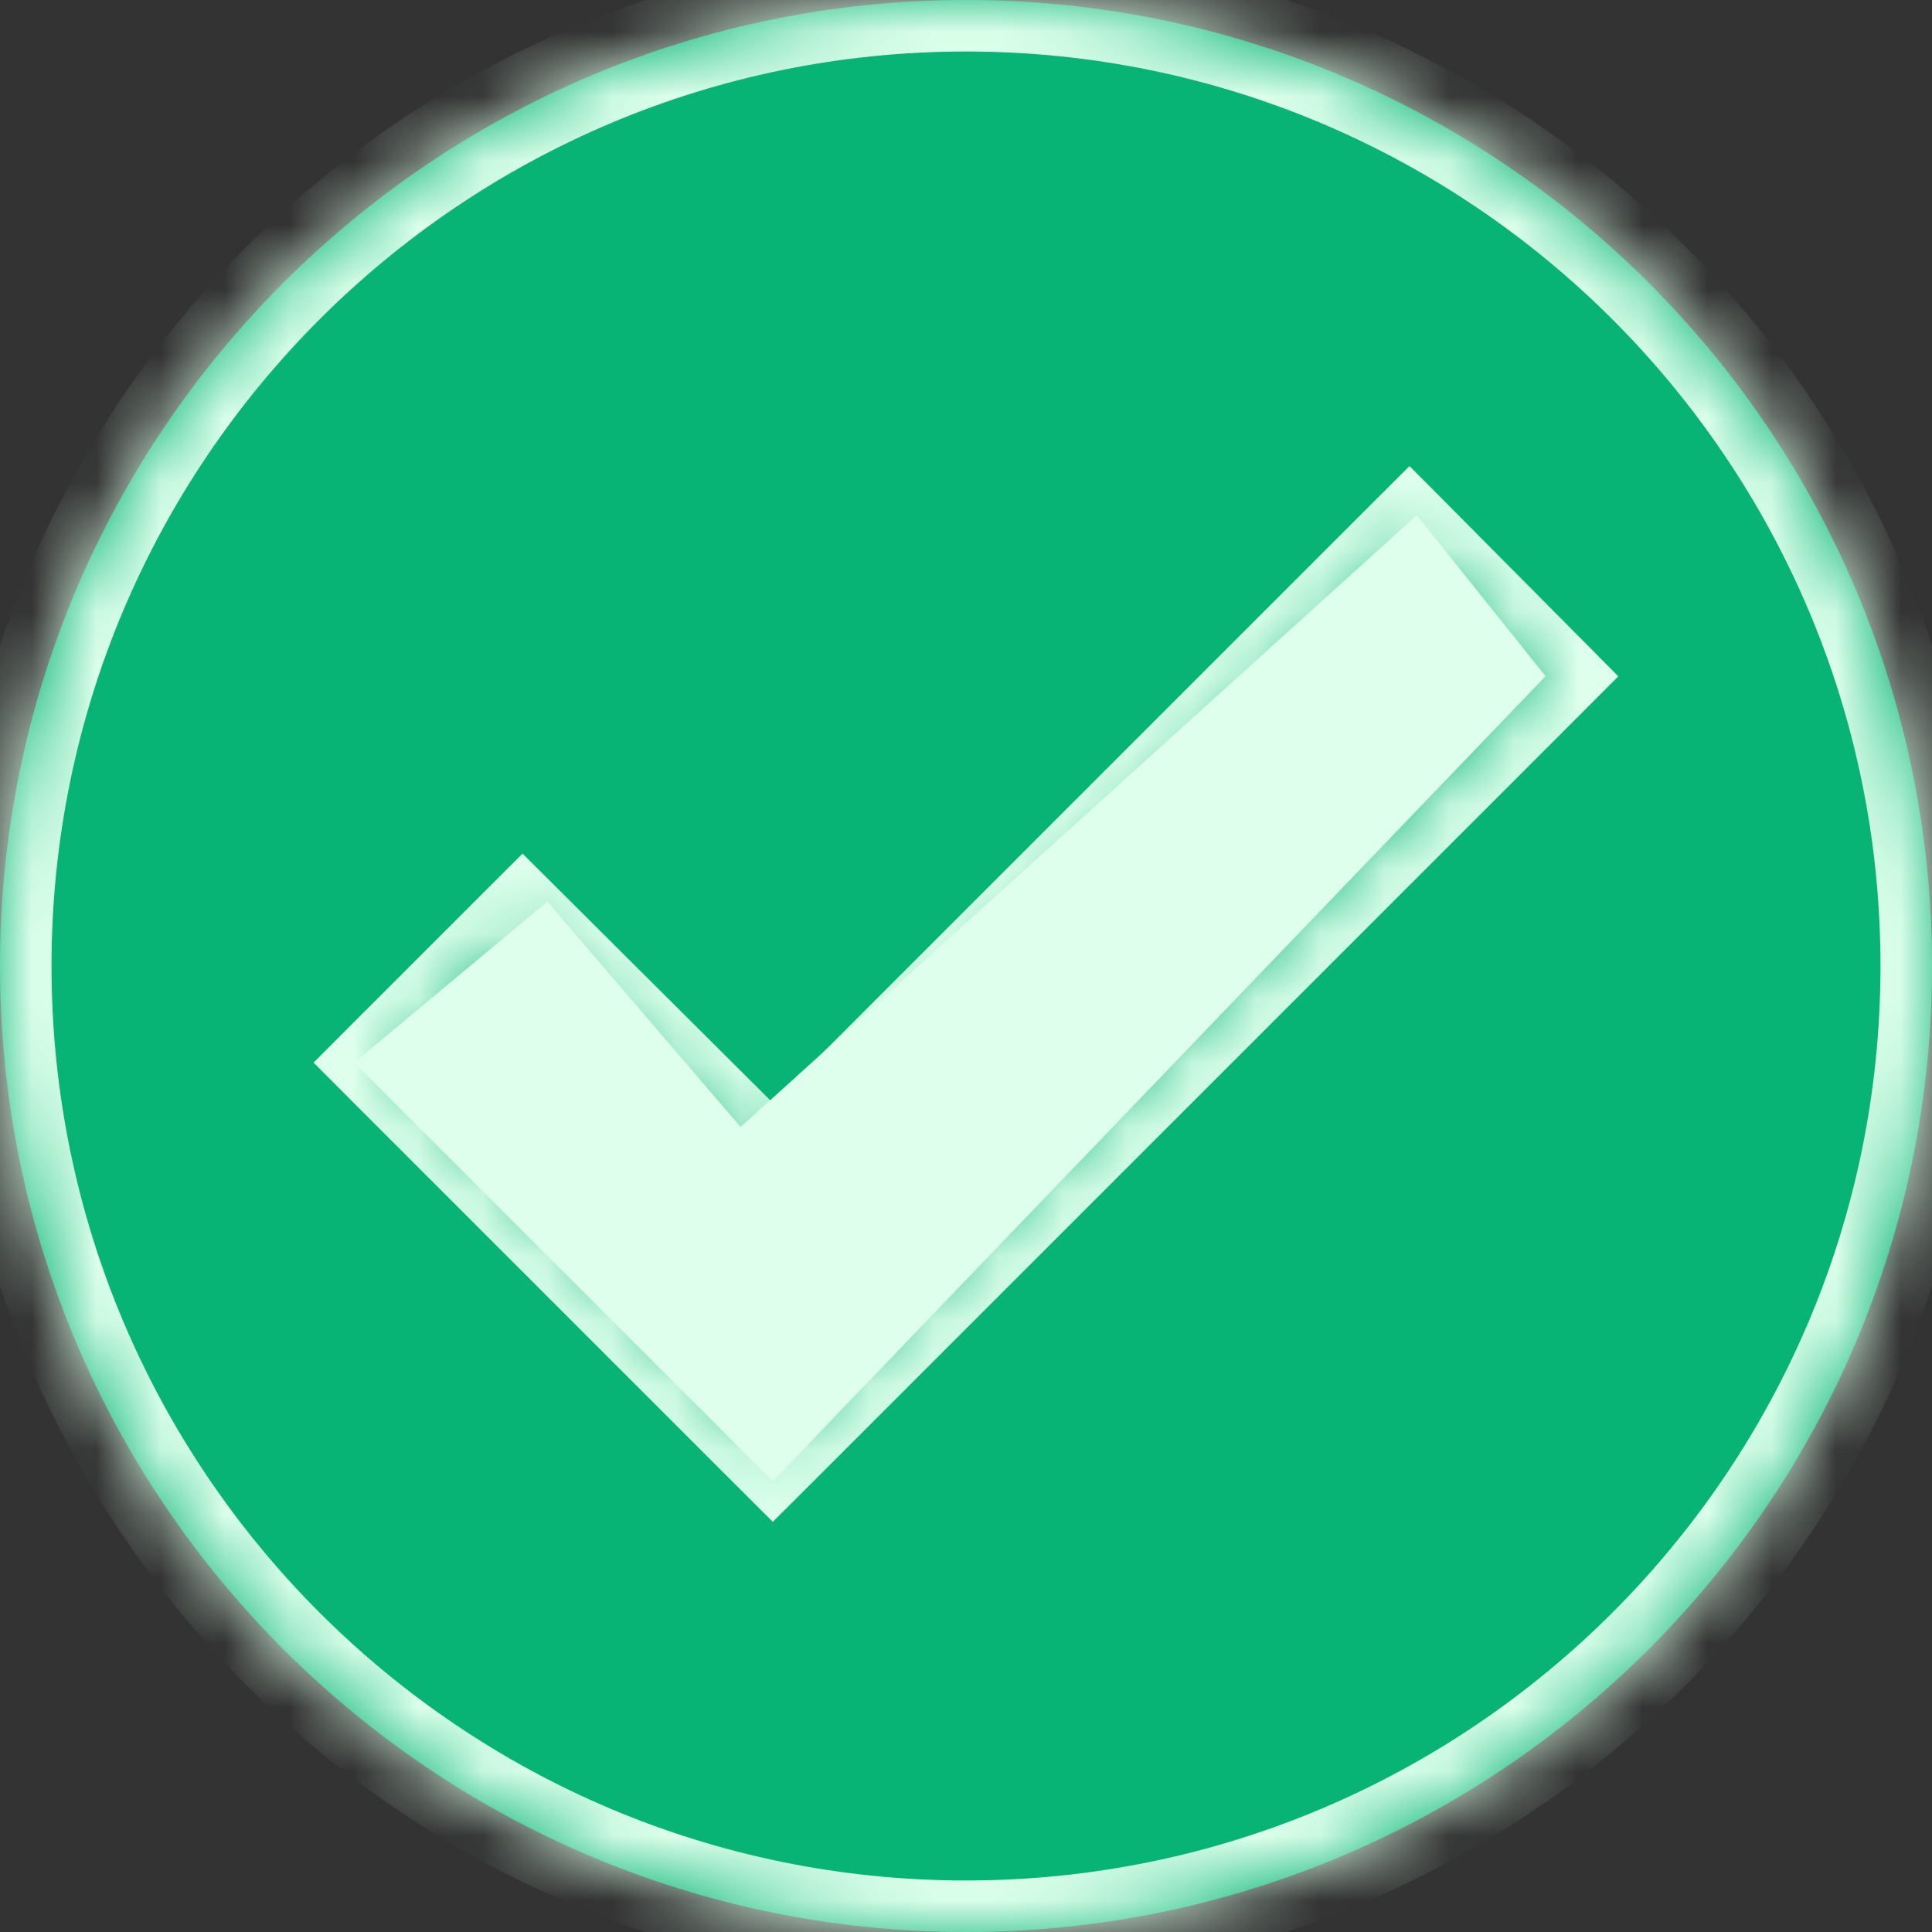 <svg width="25" height="25" viewBox="0 0 30 30" fill="none" xmlns="http://www.w3.org/2000/svg">
<rect x="0" y="0" width="30" height="30" fill="#333333" stroke="none"/>
<mask id="path-1-inside-1_513_5064" fill="white">
<path fill-rule="evenodd" clip-rule="evenodd" d="M0 15C0 6.72 6.72 0 15 0C23.28 0 30 6.72 30 15C30 23.28 23.28 30 15 30C6.72 30 0 23.28 0 15ZM12 18.255L21.885 8.37L24 10.5L12 22.5L6 16.5L8.115 14.385L12 18.255Z"/>
</mask>
<path fill-rule="evenodd" clip-rule="evenodd" d="M0 15C0 6.72 6.72 0 15 0C23.28 0 30 6.72 30 15C30 23.28 23.28 30 15 30C6.72 30 0 23.28 0 15ZM12 18.255L21.885 8.37L24 10.5L12 22.5L6 16.5L8.115 14.385L12 18.255Z" fill="#07B475"/>
<path d="M21.885 8.37L22.453 7.806L21.887 7.237L21.319 7.804L21.885 8.37ZM12 18.255L11.435 18.822L12.001 19.385L12.566 18.821L12 18.255ZM24 10.5L24.566 11.066L25.129 10.502L24.568 9.936L24 10.5ZM12 22.5L11.434 23.066L12 23.631L12.566 23.066L12 22.5ZM6 16.5L5.434 15.934L4.869 16.5L5.434 17.066L6 16.5ZM8.115 14.385L8.68 13.818L8.114 13.255L7.549 13.819L8.115 14.385ZM15 -0.8C6.278 -0.8 -0.8 6.278 -0.8 15H0.8C0.8 7.162 7.162 0.8 15 0.8V-0.8ZM30.8 15C30.8 6.278 23.722 -0.8 15 -0.8V0.8C22.838 0.8 29.2 7.162 29.2 15H30.8ZM15 30.8C23.722 30.8 30.8 23.722 30.8 15H29.2C29.2 22.838 22.838 29.2 15 29.2V30.8ZM-0.8 15C-0.8 23.722 6.278 30.8 15 30.8V29.2C7.162 29.2 0.8 22.838 0.8 15H-0.8ZM21.319 7.804L11.434 17.689L12.566 18.821L22.451 8.936L21.319 7.804ZM24.568 9.936L22.453 7.806L21.317 8.934L23.432 11.064L24.568 9.936ZM12.566 23.066L24.566 11.066L23.434 9.934L11.434 21.934L12.566 23.066ZM5.434 17.066L11.434 23.066L12.566 21.934L6.566 15.934L5.434 17.066ZM7.549 13.819L5.434 15.934L6.566 17.066L8.681 14.951L7.549 13.819ZM12.565 17.688L8.68 13.818L7.55 14.952L11.435 18.822L12.565 17.688Z" fill="#DDFFEB" mask="url(#path-1-inside-1_513_5064)"/>
<path d="M8.5 14L5.5 16.5L12 23L24 10.5L22 8L11.5 17.5L8.5 14Z" fill="#DDFFEB"/>
</svg>